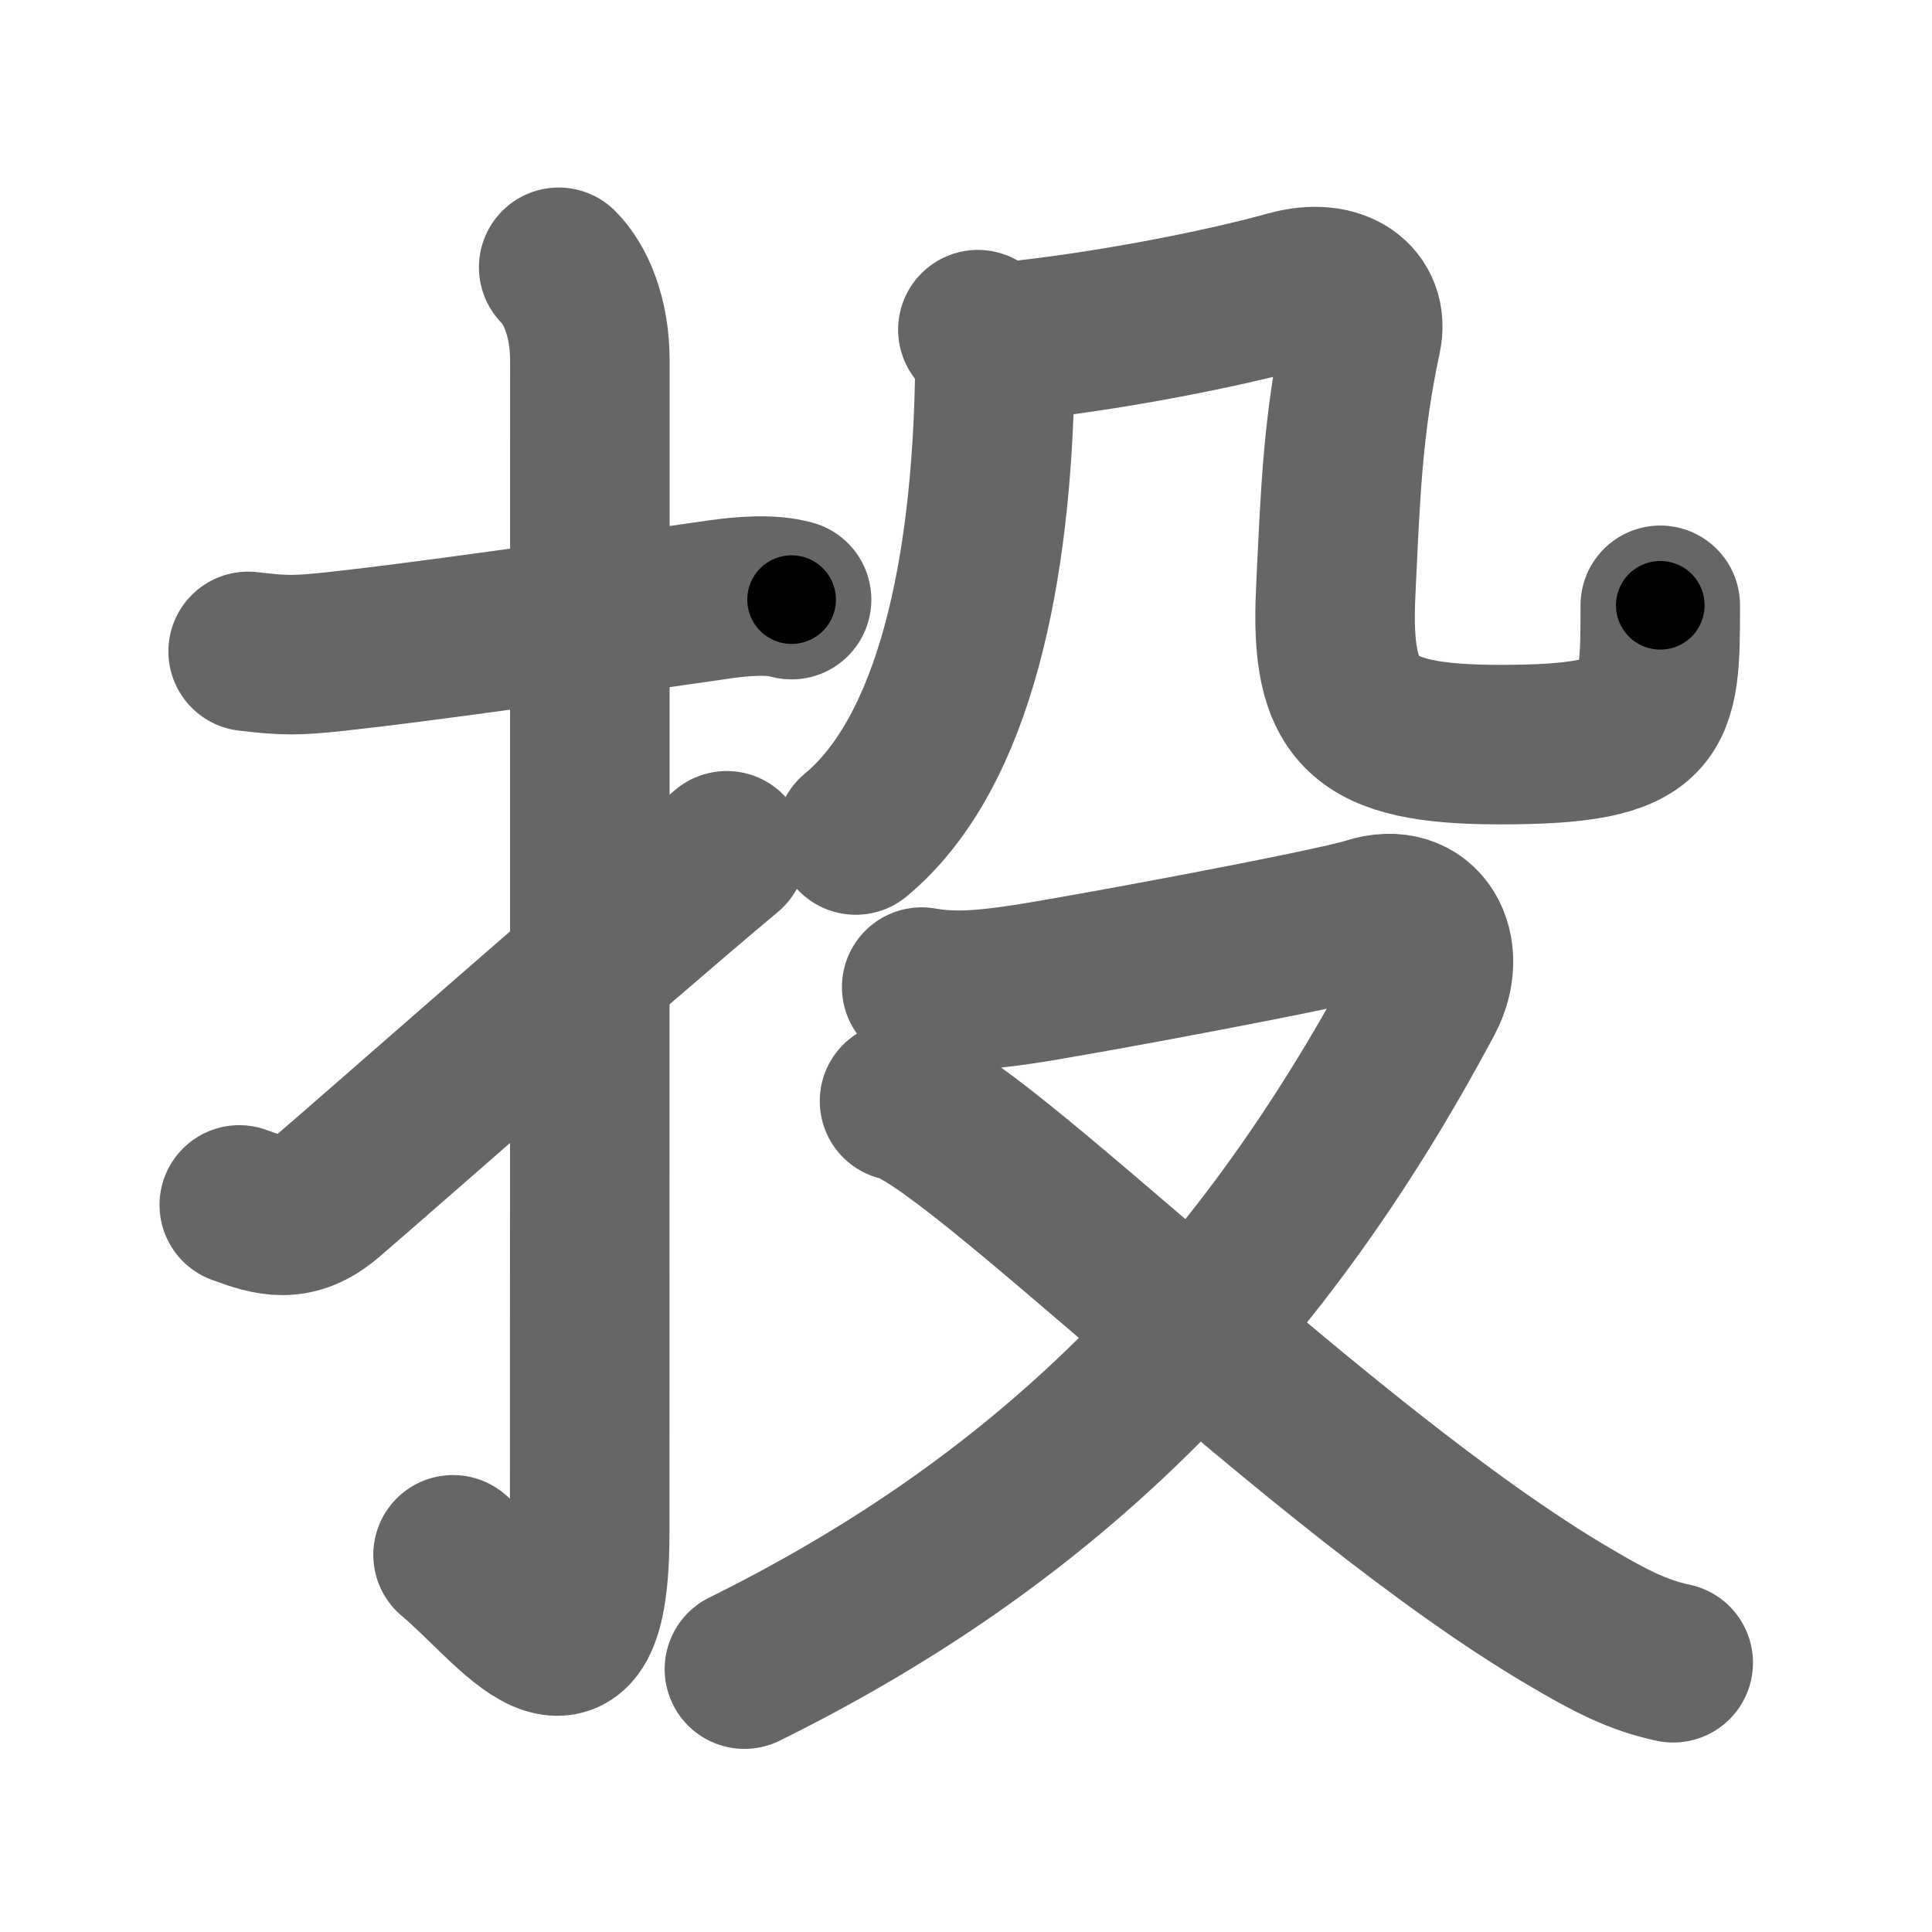 <svg xmlns="http://www.w3.org/2000/svg" width="109" height="109" viewBox="0 0 109 109" id="6295"><g fill="none" stroke="#666" stroke-width="9" stroke-linecap="round" stroke-linejoin="round"><g><g><path d="M14,36.75c2.08,0.25,2.76,0.24,5,0c4.62-0.5,12.9-1.68,21.65-2.94c1.22-0.17,2.85-0.31,4.01,0.02" /><path d="M31.52,15.08c0.95,0.95,1.76,2.79,1.76,5.27c0,14.56-0.01,61.16-0.01,66.12c0,10.53-4.22,4.16-7.71,1.25" /><path d="M13.5,67.98c1.75,0.65,3.14,1.07,4.94-0.46C21.25,65.12,34.44,53.48,41,48" /></g><g p4:phon="殳" xmlns:p4="http://kanjivg.tagaini.net"><g><g><path d="M55.17,18.6c0.62,0.62,0.98,1.82,0.95,2.84C55.92,32,53.95,42.4,48.28,47.11" /></g><path d="M56.85,19.28c5.4-0.53,12.01-1.82,15.89-2.9c2.75-0.76,4.51,0.62,4.08,2.62c-1.07,4.99-1.2,8.87-1.46,14.37c-0.33,6.86,1.44,8.64,9.28,8.64c8.99,0,9.03-1.64,9.03-7.86" /></g><g><path d="M52,55.69c1.75,0.31,3.38,0.18,5.54-0.13c3.08-0.45,17.6-3.15,19.67-3.82c3.04-0.99,4.55,1.89,3.12,4.56C70.75,74.25,58.75,85.88,42,94.17" /><path d="M50.75,62.12C54.79,62.88,74.52,83,88.58,91.24c2.19,1.29,3.79,2.14,5.82,2.57" /></g></g></g></g><g fill="none" stroke="#000" stroke-width="5" stroke-linecap="round" stroke-linejoin="round"><g><g><path d="M14,36.75c2.08,0.25,2.76,0.24,5,0c4.62-0.5,12.9-1.68,21.65-2.94c1.22-0.17,2.85-0.31,4.01,0.02" stroke-dasharray="30.9" stroke-dashoffset="30.9"><animate id="0" attributeName="stroke-dashoffset" values="30.9;0" dur="0.31s" fill="freeze" begin="0s;6295.click" /></path><path d="M31.52,15.08c0.95,0.95,1.76,2.79,1.76,5.27c0,14.56-0.01,61.16-0.01,66.12c0,10.53-4.22,4.16-7.71,1.25" stroke-dasharray="85.95" stroke-dashoffset="85.95"><animate attributeName="stroke-dashoffset" values="85.95" fill="freeze" begin="6295.click" /><animate id="1" attributeName="stroke-dashoffset" values="85.95;0" dur="0.65s" fill="freeze" begin="0.end" /></path><path d="M13.5,67.98c1.75,0.65,3.14,1.07,4.94-0.46C21.25,65.12,34.44,53.48,41,48" stroke-dasharray="35.13" stroke-dashoffset="35.13"><animate attributeName="stroke-dashoffset" values="35.13" fill="freeze" begin="6295.click" /><animate id="2" attributeName="stroke-dashoffset" values="35.13;0" dur="0.35s" fill="freeze" begin="1.end" /></path></g><g p4:phon="殳" xmlns:p4="http://kanjivg.tagaini.net"><g><g><path d="M55.17,18.6c0.62,0.62,0.98,1.82,0.95,2.84C55.92,32,53.95,42.4,48.28,47.11" stroke-dasharray="30.64" stroke-dashoffset="30.64"><animate attributeName="stroke-dashoffset" values="30.64" fill="freeze" begin="6295.click" /><animate id="3" attributeName="stroke-dashoffset" values="30.64;0" dur="0.31s" fill="freeze" begin="2.end" /></path></g><path d="M56.85,19.28c5.4-0.53,12.01-1.82,15.89-2.9c2.75-0.76,4.51,0.62,4.08,2.62c-1.07,4.99-1.2,8.87-1.46,14.37c-0.33,6.86,1.44,8.64,9.28,8.64c8.99,0,9.03-1.64,9.03-7.86" stroke-dasharray="66.73" stroke-dashoffset="66.73"><animate attributeName="stroke-dashoffset" values="66.73" fill="freeze" begin="6295.click" /><animate id="4" attributeName="stroke-dashoffset" values="66.73;0" dur="0.5s" fill="freeze" begin="3.end" /></path></g><g><path d="M52,55.69c1.75,0.31,3.38,0.18,5.54-0.13c3.08-0.45,17.6-3.15,19.67-3.82c3.04-0.99,4.55,1.89,3.12,4.56C70.75,74.25,58.75,85.88,42,94.17" stroke-dasharray="87.92" stroke-dashoffset="87.92"><animate attributeName="stroke-dashoffset" values="87.92" fill="freeze" begin="6295.click" /><animate id="5" attributeName="stroke-dashoffset" values="87.92;0" dur="0.66s" fill="freeze" begin="4.end" /></path><path d="M50.75,62.12C54.79,62.88,74.52,83,88.58,91.24c2.19,1.29,3.79,2.14,5.82,2.57" stroke-dasharray="54.24" stroke-dashoffset="54.24"><animate attributeName="stroke-dashoffset" values="54.24" fill="freeze" begin="6295.click" /><animate id="6" attributeName="stroke-dashoffset" values="54.24;0" dur="0.54s" fill="freeze" begin="5.end" /></path></g></g></g></g></svg>